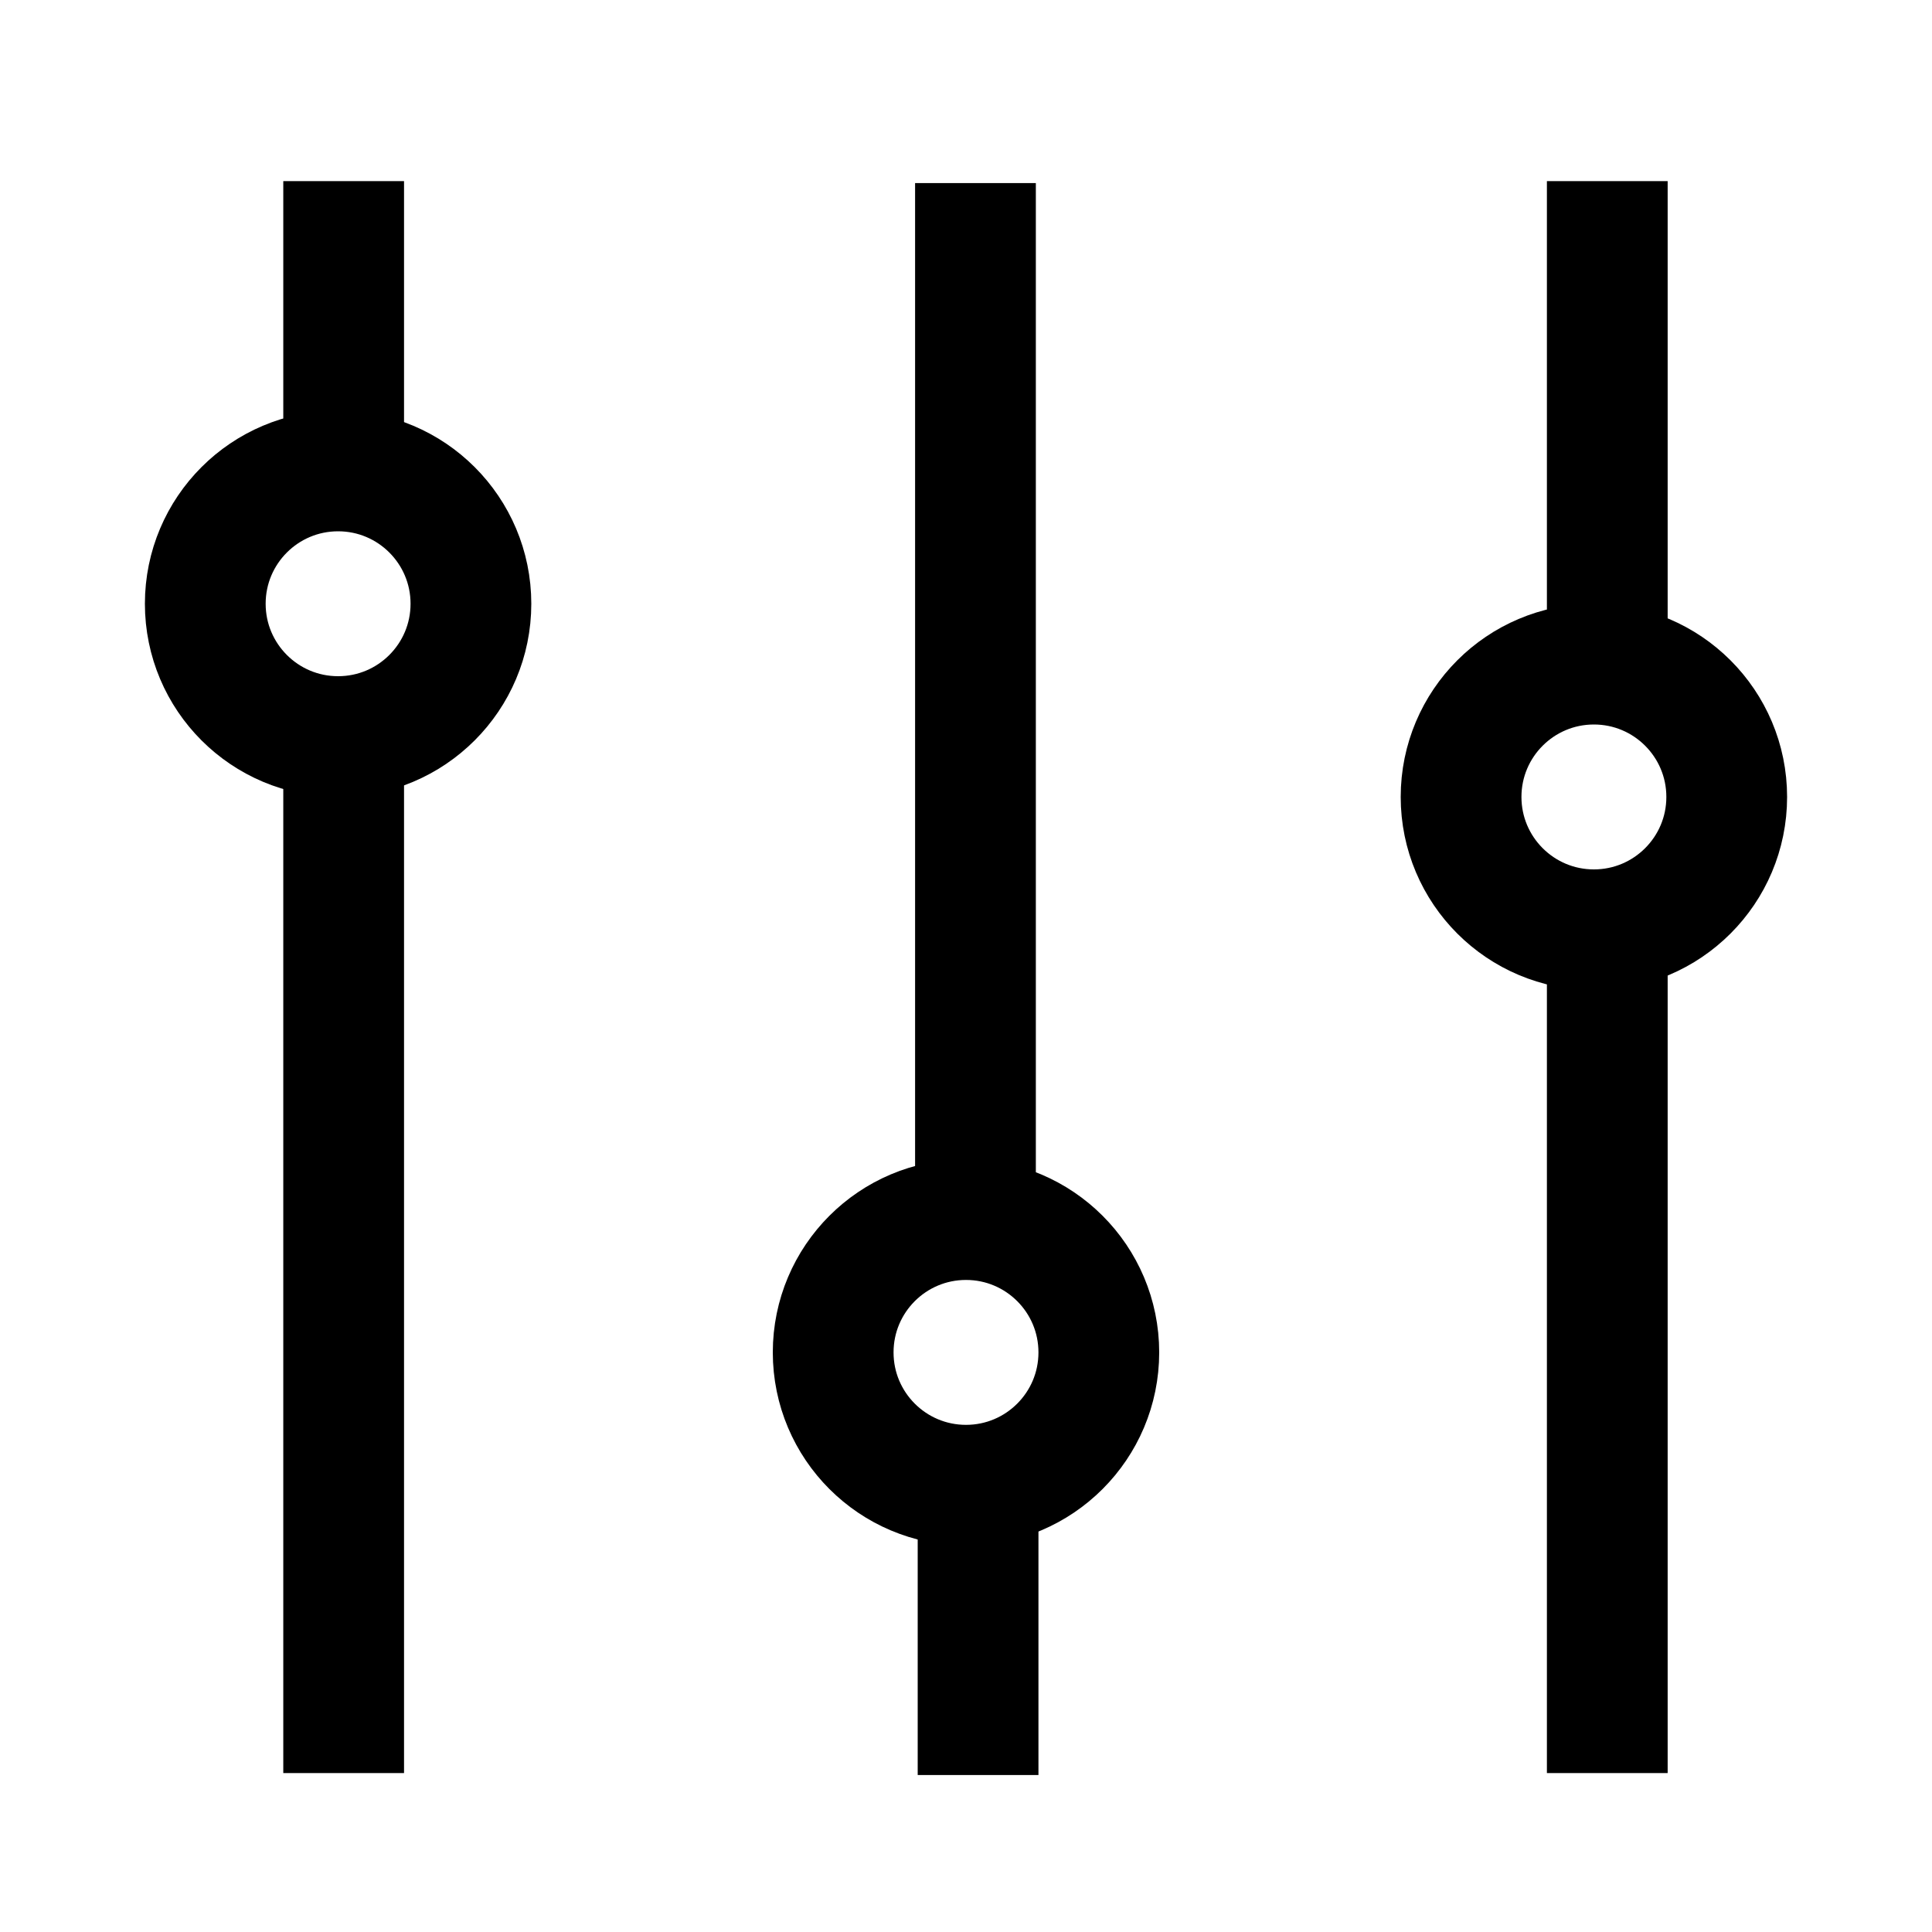 <svg xmlns="http://www.w3.org/2000/svg" xmlns:xlink="http://www.w3.org/1999/xlink" width="80" height="80" viewBox="0 0 80 80">
  <defs>
    <clipPath id="clip-manage">
      <rect width="80" height="80"/>
    </clipPath>
  </defs>
  <g id="manage" clip-path="url(#clip-manage)">
    <g id="Group_14" data-name="Group 14" transform="translate(6 7.581)">
      <g id="Group_13" data-name="Group 13">
        <g id="Group_10" data-name="Group 10">
          <line id="Line_8" data-name="Line 8" y2="43.919" transform="translate(8.23 21.919)" fill="none" stroke="#000" stroke-width="5"/>
          <line id="Line_16" data-name="Line 16" y2="10.919" transform="translate(8.23 -0.081)" fill="none" stroke="#000" stroke-width="5"/>
          <g id="Ellipse_3" data-name="Ellipse 3" transform="translate(0 9.419)" fill="none" stroke="#000" stroke-width="5">
            <circle cx="8" cy="8" r="8" stroke="none"/>
            <circle cx="8" cy="8" r="5.5" fill="none"/>
          </g>
        </g>
        <g id="Group_11" data-name="Group 11" transform="translate(26)">
          <line id="Line_8-2" data-name="Line 8" y2="41.919" transform="translate(8.392)" fill="none" stroke="#000" stroke-width="5"/>
          <line id="Line_17" data-name="Line 17" y1="11" transform="translate(8.5 54.919)" fill="none" stroke="#000" stroke-width="5"/>
          <g id="Ellipse_3-2" data-name="Ellipse 3" transform="translate(0 40.419)" fill="none" stroke="#000" stroke-width="5">
            <circle cx="8" cy="8" r="8" stroke="none"/>
            <circle cx="8" cy="8" r="5.5" fill="none"/>
          </g>
        </g>
        <g id="Group_12" data-name="Group 12" transform="translate(52)">
          <line id="Line_8-3" data-name="Line 8" y2="33.919" transform="translate(8.554 31.919)" fill="none" stroke="#000" stroke-width="5"/>
          <line id="Line_18" data-name="Line 18" y1="20" transform="translate(8.554 -0.081)" fill="none" stroke="#000" stroke-width="5"/>
          <g id="Ellipse_3-3" data-name="Ellipse 3" transform="translate(0 17.419)" fill="none" stroke="#000" stroke-width="5">
            <circle cx="8" cy="8" r="8" stroke="none"/>
            <circle cx="8" cy="8" r="5.5" fill="none"/>
          </g>
        </g>
      </g>
    </g>
  </g>
</svg>
